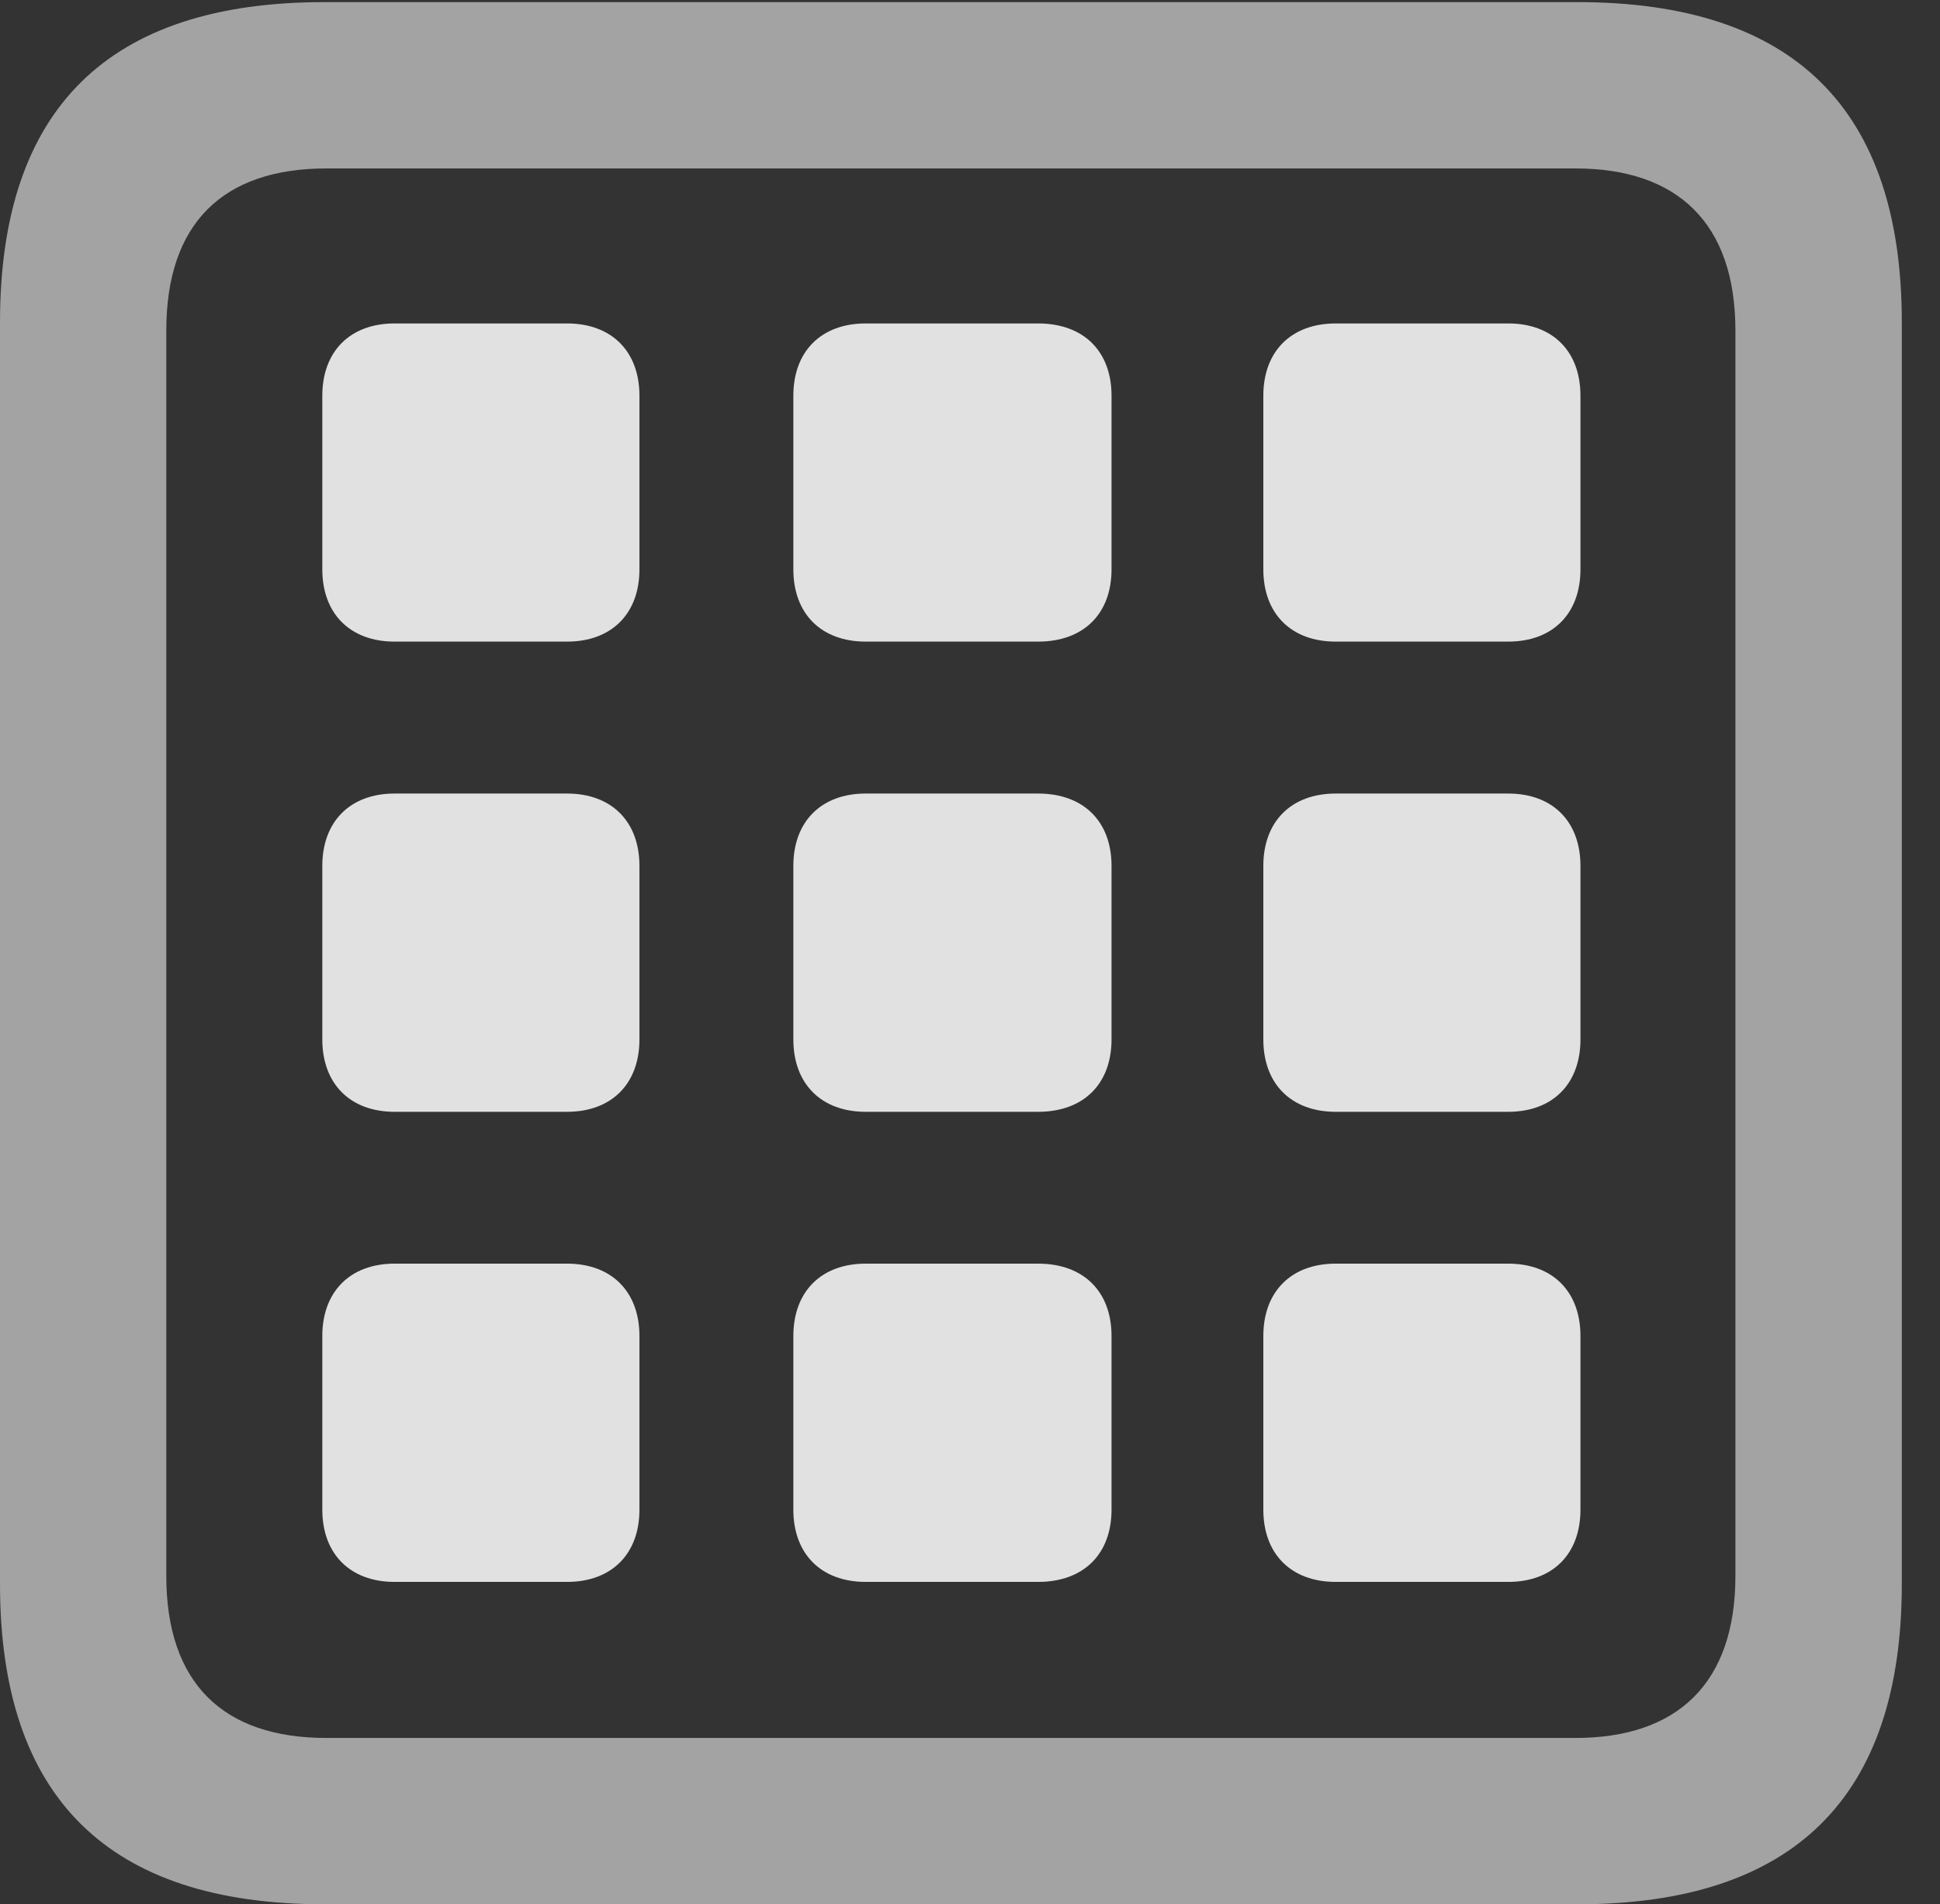<?xml version="1.0" encoding="UTF-8"?>
<!--Generator: Apple Native CoreSVG 232.5-->
<!DOCTYPE svg
PUBLIC "-//W3C//DTD SVG 1.1//EN"
       "http://www.w3.org/Graphics/SVG/1.1/DTD/svg11.dtd">
<svg version="1.1" xmlns="http://www.w3.org/2000/svg" xmlns:xlink="http://www.w3.org/1999/xlink" width="18.34" height="17.998">
 <rect width="100%" height="100%" fill="#333333" stroke="none"/>
 <g>
  <rect height="17.998" opacity="0" width="18.34" x="0" y="0"/>
  <path d="M3.066 17.998L14.912 17.998C16.963 17.998 17.979 16.982 17.979 14.971L17.979 3.047C17.979 1.035 16.963 0.02 14.912 0.02L3.066 0.02C1.025 0.02 0 1.025 0 3.047L0 14.971C0 16.992 1.025 17.998 3.066 17.998ZM3.086 16.426C2.109 16.426 1.572 15.908 1.572 14.893L1.572 3.125C1.572 2.109 2.109 1.592 3.086 1.592L14.893 1.592C15.859 1.592 16.406 2.109 16.406 3.125L16.406 14.893C16.406 15.908 15.859 16.426 14.893 16.426Z" fill="#ffffff" fill-opacity="0.55"/>
  <path d="M3.047 5.381C3.047 5.801 3.311 6.064 3.73 6.064L5.361 6.064C5.781 6.064 6.045 5.801 6.045 5.381L6.045 3.74C6.045 3.32 5.781 3.057 5.361 3.057L3.73 3.057C3.311 3.057 3.047 3.32 3.047 3.74ZM7.5 5.381C7.5 5.801 7.764 6.064 8.184 6.064L9.814 6.064C10.244 6.064 10.508 5.801 10.508 5.381L10.508 3.74C10.508 3.32 10.244 3.057 9.814 3.057L8.184 3.057C7.764 3.057 7.5 3.32 7.5 3.74ZM11.943 5.381C11.943 5.801 12.207 6.064 12.627 6.064L14.258 6.064C14.678 6.064 14.941 5.801 14.941 5.381L14.941 3.74C14.941 3.32 14.678 3.057 14.258 3.057L12.627 3.057C12.207 3.057 11.943 3.32 11.943 3.74ZM3.047 9.824C3.047 10.244 3.311 10.508 3.73 10.508L5.361 10.508C5.781 10.508 6.045 10.244 6.045 9.824L6.045 8.184C6.045 7.764 5.781 7.5 5.361 7.5L3.73 7.5C3.311 7.5 3.047 7.764 3.047 8.184ZM7.5 9.824C7.5 10.244 7.764 10.508 8.184 10.508L9.814 10.508C10.244 10.508 10.508 10.244 10.508 9.824L10.508 8.184C10.508 7.764 10.244 7.5 9.814 7.5L8.184 7.5C7.764 7.5 7.5 7.764 7.5 8.184ZM11.943 9.824C11.943 10.244 12.207 10.508 12.627 10.508L14.258 10.508C14.678 10.508 14.941 10.244 14.941 9.824L14.941 8.184C14.941 7.764 14.678 7.5 14.258 7.5L12.627 7.5C12.207 7.5 11.943 7.764 11.943 8.184ZM3.047 14.268C3.047 14.688 3.311 14.951 3.73 14.951L5.361 14.951C5.781 14.951 6.045 14.688 6.045 14.268L6.045 12.627C6.045 12.207 5.781 11.943 5.361 11.943L3.73 11.943C3.311 11.943 3.047 12.207 3.047 12.627ZM7.5 14.268C7.5 14.688 7.764 14.951 8.184 14.951L9.814 14.951C10.244 14.951 10.508 14.688 10.508 14.268L10.508 12.627C10.508 12.207 10.244 11.943 9.814 11.943L8.184 11.943C7.764 11.943 7.5 12.207 7.5 12.627ZM11.943 14.268C11.943 14.688 12.207 14.951 12.627 14.951L14.258 14.951C14.678 14.951 14.941 14.688 14.941 14.268L14.941 12.627C14.941 12.207 14.678 11.943 14.258 11.943L12.627 11.943C12.207 11.943 11.943 12.207 11.943 12.627Z" fill="#ffffff" fill-opacity="0.85"/>
 </g>
</svg>
